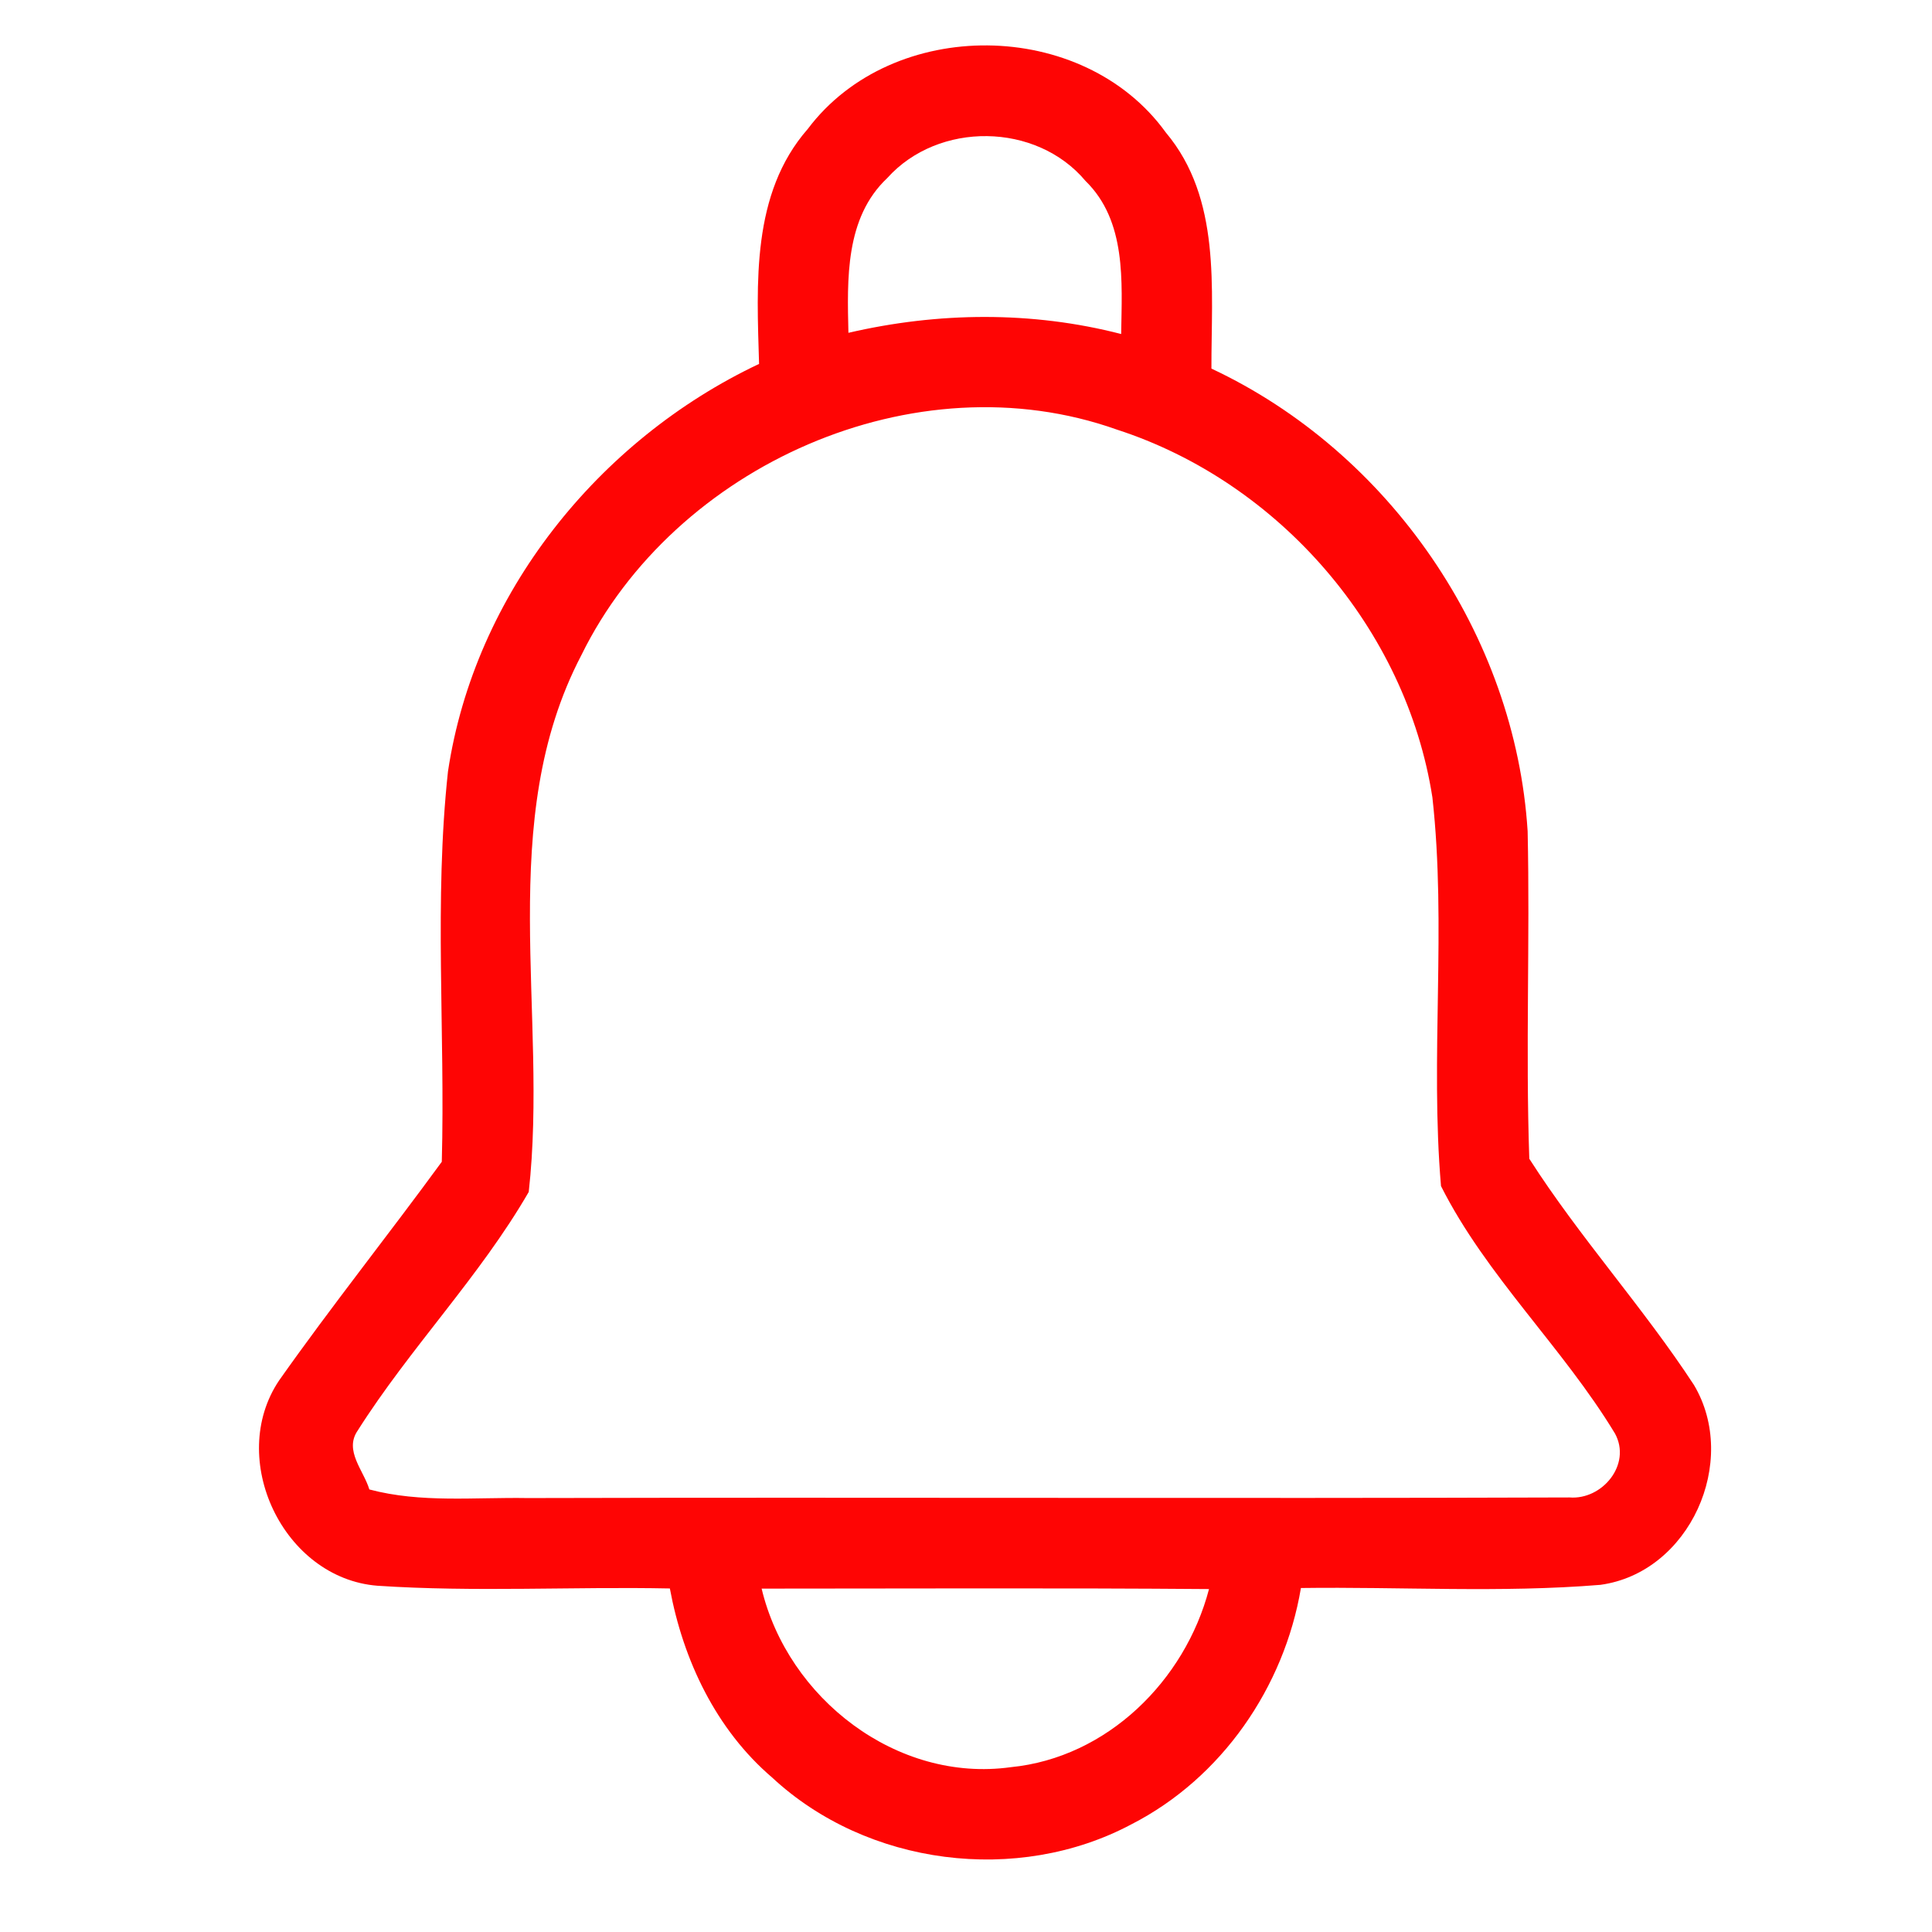 <svg width="128" height="128" viewBox="0 0 128 128" xmlns="http://www.w3.org/2000/svg">
    <g id="#fe0504ff">
        <path fill="#fe0504" opacity="1.00"
            d=" M 53.52 8.54 C 59.14 1.07 71.76 1.18 77.24 8.78 C 80.92 13.16 80.25 19.11 80.26 24.42 C 92.05 29.95 100.39 42.06 101.21 55.07 C 101.37 62.30 101.07 69.55 101.32 76.77 C 104.65 81.98 108.85 86.59 112.23 91.76 C 115.24 96.82 111.95 104.19 106.03 105.00 C 99.44 105.54 92.80 105.12 86.19 105.21 C 85.08 111.79 80.94 117.80 74.97 120.86 C 67.41 124.89 57.44 123.61 51.16 117.77 C 47.44 114.59 45.26 109.99 44.38 105.24 C 37.92 105.11 31.45 105.49 25.01 105.06 C 18.76 104.57 15.01 96.64 18.49 91.46 C 21.96 86.54 25.72 81.83 29.27 76.97 C 29.50 68.35 28.75 59.68 29.68 51.11 C 31.44 39.36 39.63 29.15 50.29 24.11 C 50.14 18.80 49.76 12.83 53.52 8.54 M 58.78 11.80 C 55.98 14.44 56.13 18.51 56.21 22.05 C 62.15 20.67 68.36 20.60 74.28 22.13 C 74.33 18.65 74.64 14.65 71.92 11.99 C 68.66 8.10 62.17 8.02 58.78 11.80 M 38.52 43.40 C 32.76 54.41 36.35 67.17 35.03 78.97 C 31.78 84.59 27.16 89.31 23.69 94.79 C 22.79 96.11 24.10 97.43 24.47 98.68 C 27.89 99.59 31.45 99.19 34.95 99.25 C 57.96 99.19 80.98 99.29 103.99 99.21 C 106.15 99.38 108.11 97.03 107.00 94.98 C 103.54 89.26 98.47 84.54 95.47 78.58 C 94.74 70.03 95.85 61.37 94.90 52.83 C 93.16 41.65 84.74 31.94 73.99 28.46 C 60.63 23.71 44.70 30.82 38.52 43.40 M 50.46 105.25 C 52.19 112.51 59.41 118.13 66.97 117.08 C 73.35 116.45 78.51 111.35 80.10 105.28 C 70.22 105.20 60.34 105.25 50.46 105.25 Z" />
    </g>
</svg>
